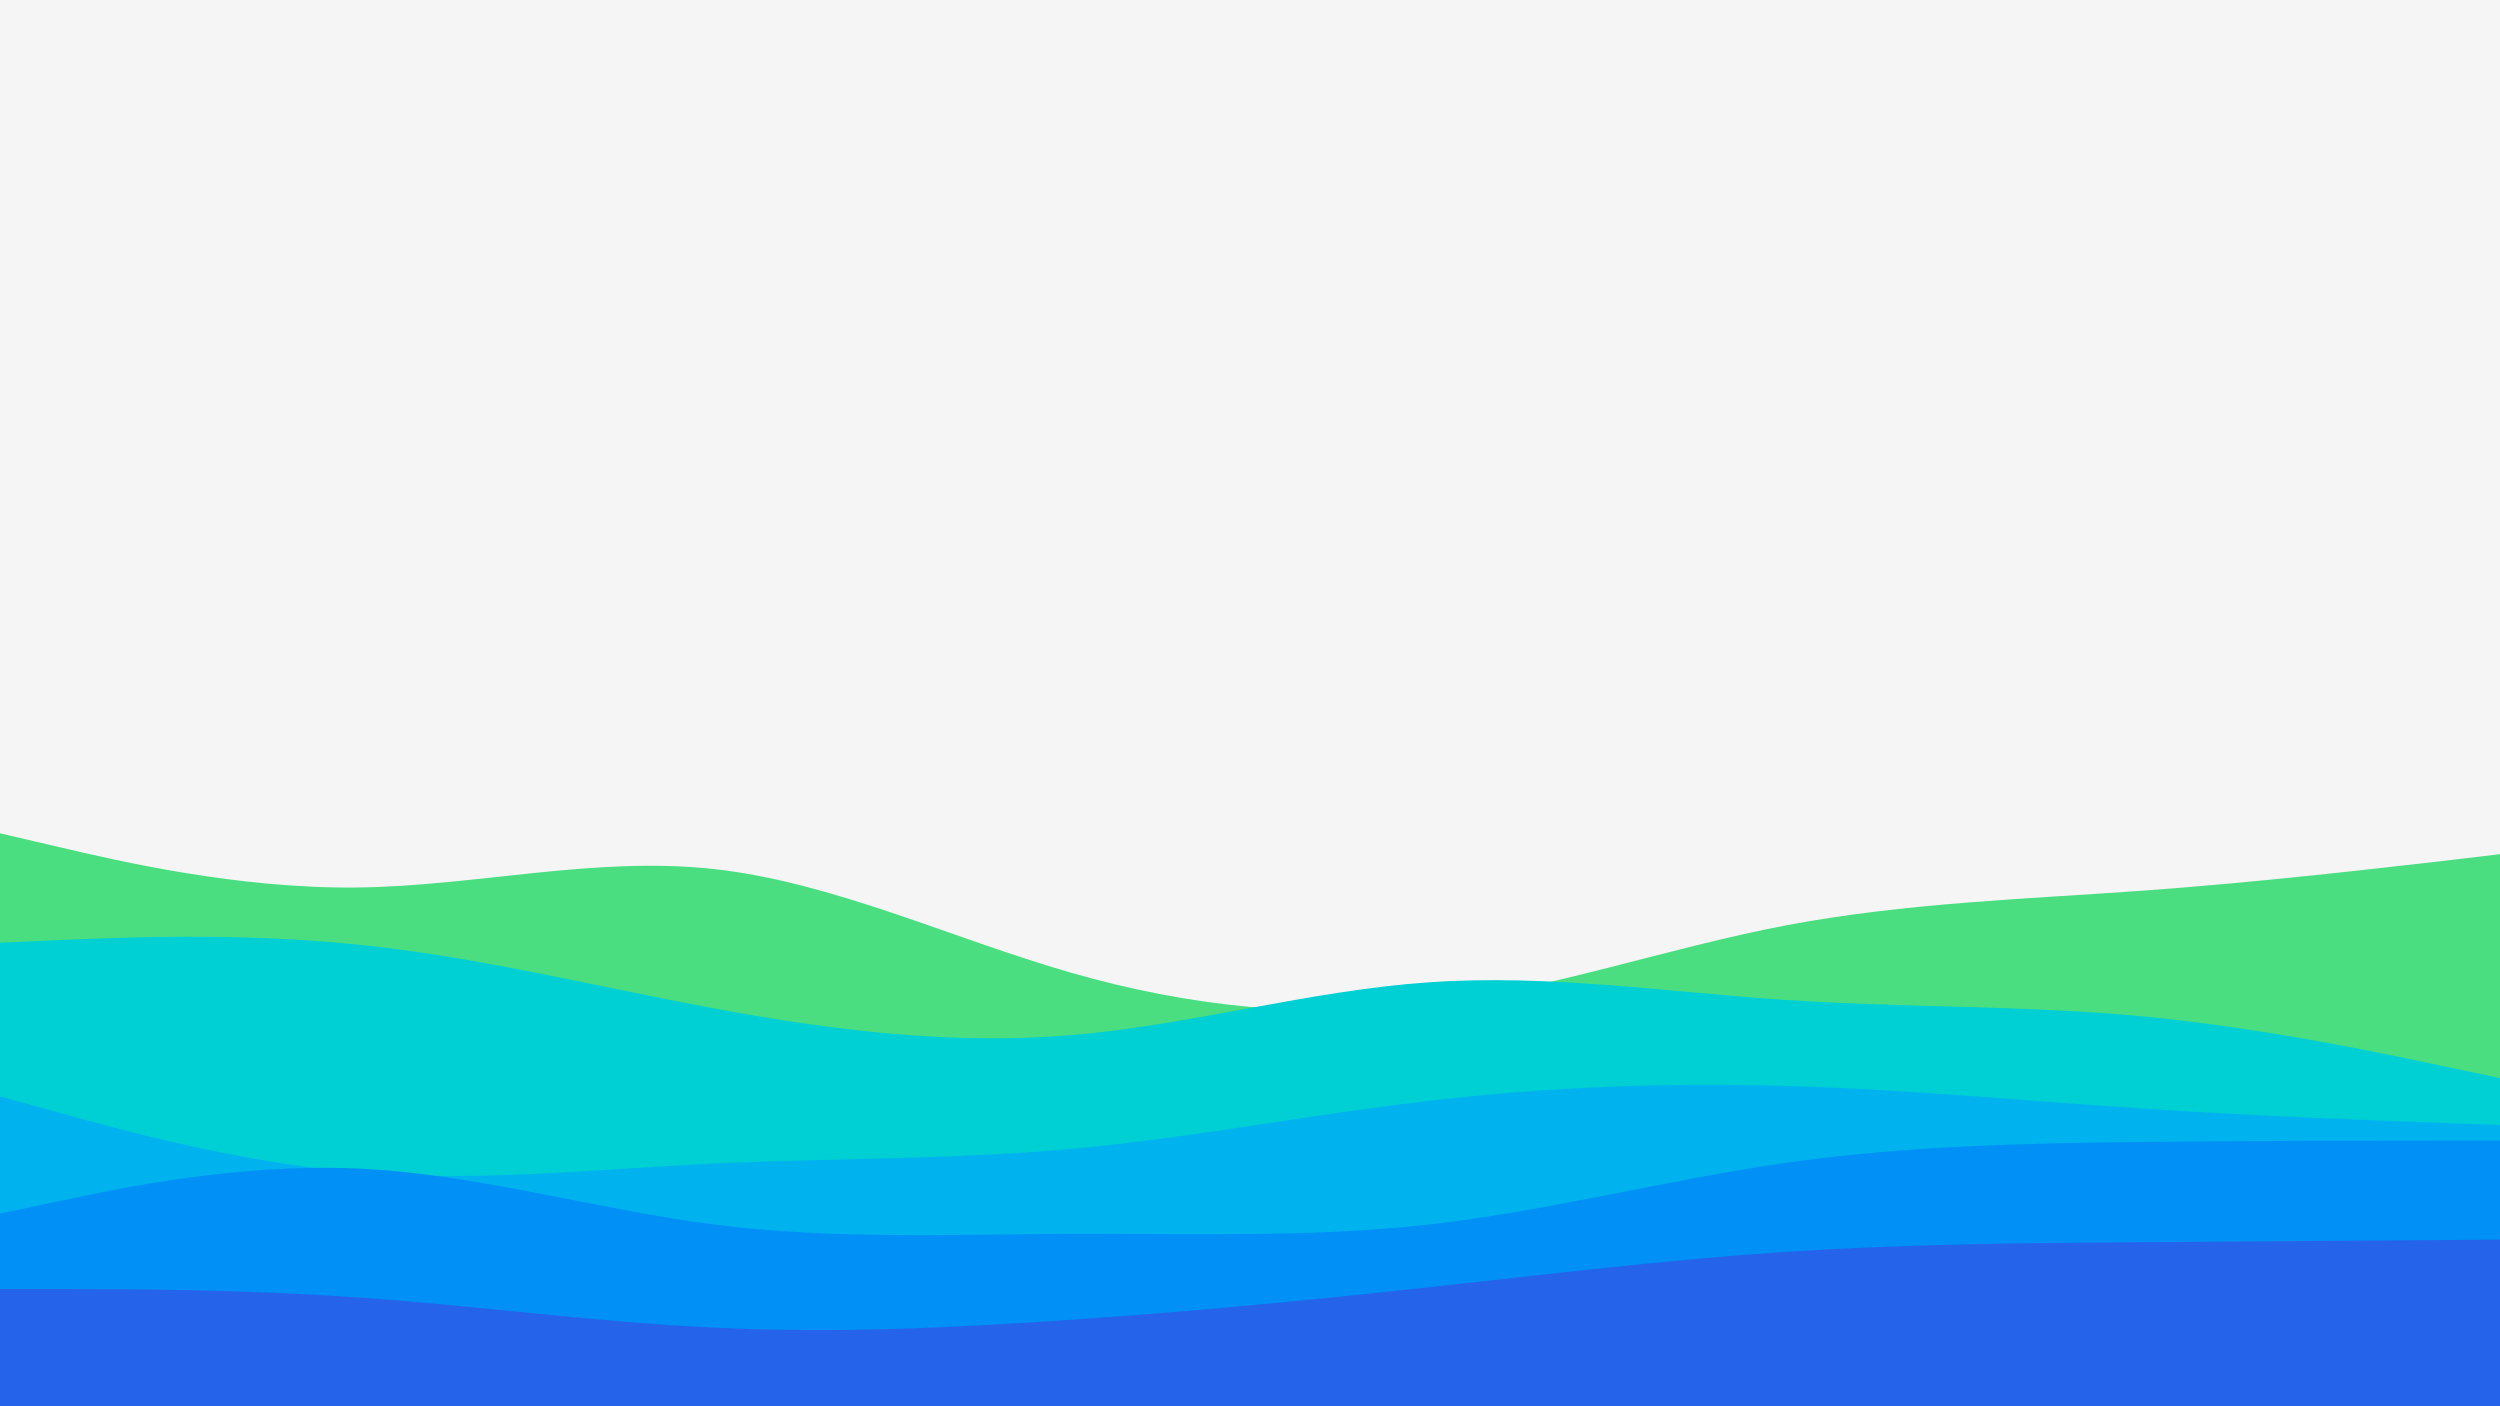 <svg id="visual" viewBox="0 0 960 540" width="960" height="540" xmlns="http://www.w3.org/2000/svg" xmlns:xlink="http://www.w3.org/1999/xlink" version="1.1"><rect x="0" y="0" width="960" height="540" fill="#f5f5f5"></rect><path d="M0 320L22.8 325.3C45.7 330.7 91.3 341.3 137 340.8C182.7 340.3 228.3 328.7 274 333.7C319.7 338.7 365.3 360.3 411.2 373.5C457 386.7 503 391.3 548.8 385.7C594.7 380 640.3 364 686 355.3C731.7 346.7 777.3 345.3 823 342C868.7 338.7 914.3 333.3 937.2 330.7L960 328L960 541L937.2 541C914.3 541 868.7 541 823 541C777.3 541 731.7 541 686 541C640.3 541 594.7 541 548.8 541C503 541 457 541 411.2 541C365.3 541 319.7 541 274 541C228.3 541 182.7 541 137 541C91.3 541 45.7 541 22.8 541L0 541Z" fill="#4ade80"></path><path d="M0 362L22.8 361C45.7 360 91.3 358 137 362.7C182.7 367.3 228.3 378.7 274 387.2C319.7 395.7 365.3 401.3 411.2 397.5C457 393.7 503 380.3 548.8 377.2C594.7 374 640.3 381 686 384C731.7 387 777.3 386 823 390.3C868.7 394.7 914.3 404.3 937.2 409.2L960 414L960 541L937.2 541C914.3 541 868.7 541 823 541C777.3 541 731.7 541 686 541C640.3 541 594.7 541 548.8 541C503 541 457 541 411.2 541C365.3 541 319.7 541 274 541C228.3 541 182.7 541 137 541C91.3 541 45.7 541 22.8 541L0 541Z" fill="#00cfd4"></path><path d="M0 421L22.8 427.3C45.7 433.7 91.3 446.3 137 450.2C182.7 454 228.3 449 274 446.8C319.7 444.7 365.3 445.3 411.2 441.2C457 437 503 428 548.8 422.7C594.7 417.3 640.3 415.7 686 417C731.7 418.3 777.3 422.7 823 425.7C868.7 428.7 914.3 430.3 937.2 431.2L960 432L960 541L937.2 541C914.3 541 868.7 541 823 541C777.3 541 731.7 541 686 541C640.3 541 594.7 541 548.8 541C503 541 457 541 411.2 541C365.3 541 319.7 541 274 541C228.3 541 182.7 541 137 541C91.3 541 45.7 541 22.8 541L0 541Z" fill="#00b3ee"></path><path d="M0 466L22.8 461.2C45.7 456.3 91.3 446.7 137 448.7C182.7 450.7 228.3 464.3 274 470.2C319.7 476 365.3 474 411.2 473.8C457 473.7 503 475.3 548.8 470.2C594.7 465 640.3 453 686 446.5C731.7 440 777.3 439 823 438.5C868.7 438 914.3 438 937.2 438L960 438L960 541L937.2 541C914.3 541 868.7 541 823 541C777.3 541 731.7 541 686 541C640.3 541 594.7 541 548.8 541C503 541 457 541 411.2 541C365.3 541 319.7 541 274 541C228.3 541 182.7 541 137 541C91.3 541 45.7 541 22.8 541L0 541Z" fill="#0090f6"></path><path d="M0 495L22.8 495C45.7 495 91.3 495 137 498.2C182.7 501.3 228.3 507.7 274 509.8C319.7 512 365.3 510 411.2 506.8C457 503.7 503 499.3 548.8 494.3C594.7 489.3 640.3 483.7 686 480.7C731.7 477.7 777.3 477.3 823 477C868.7 476.7 914.3 476.3 937.2 476.2L960 476L960 541L937.2 541C914.3 541 868.7 541 823 541C777.3 541 731.7 541 686 541C640.3 541 594.7 541 548.8 541C503 541 457 541 411.2 541C365.3 541 319.7 541 274 541C228.3 541 182.7 541 137 541C91.3 541 45.7 541 22.8 541L0 541Z" fill="#2563eb"></path></svg>